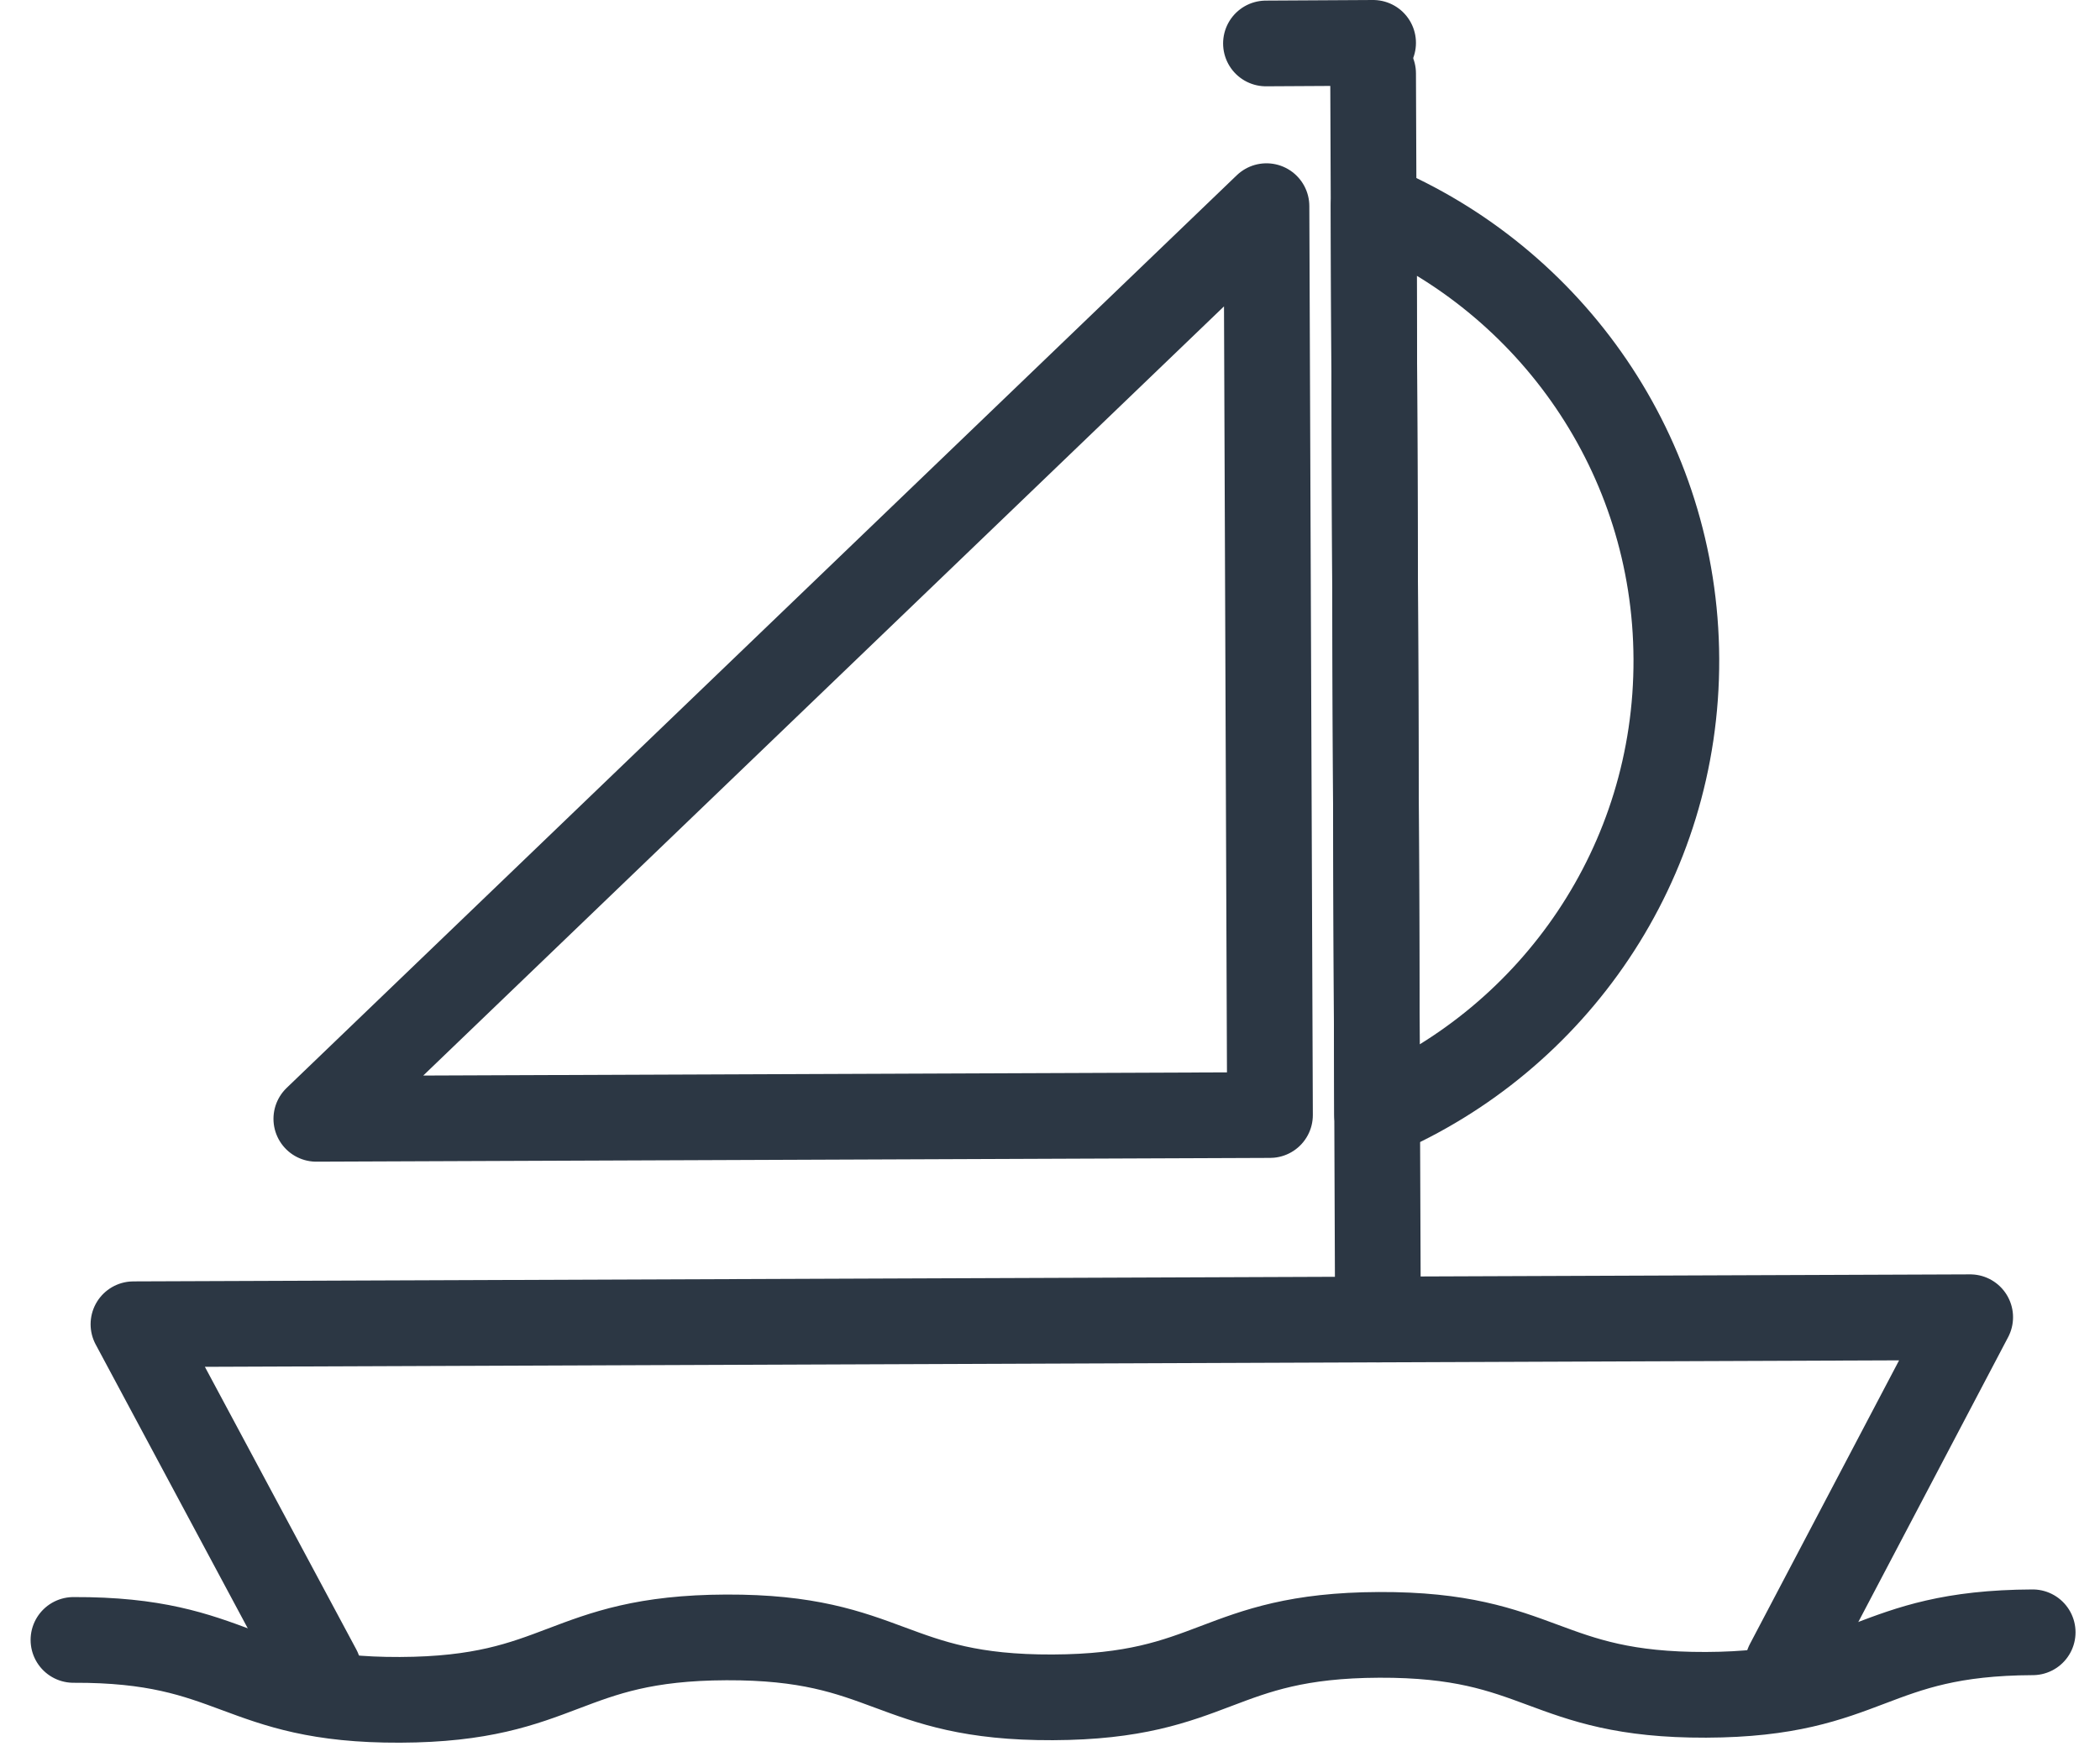 <?xml version="1.0" encoding="UTF-8" standalone="no"?>
<svg width="49px" height="41px" viewBox="0 0 49 41" version="1.1" xmlns="http://www.w3.org/2000/svg" xmlns:xlink="http://www.w3.org/1999/xlink">
    <!-- Generator: Sketch 3.7 (28169) - http://www.bohemiancoding.com/sketch -->
    <title>Page 1</title>
    <desc>Created with Sketch.</desc>
    <defs></defs>
    <g id="Page-1" stroke="none" stroke-width="1" fill="none" fill-rule="evenodd" stroke-linecap="round" stroke-linejoin="round">
        <g id="Desktop-HD" transform="translate(-1145, -1172)" stroke="#2C3744" stroke-width="2">
            <g id="icon-group" transform="translate(1035, 1125)">
                <g id="Page-1" transform="translate(111, 48)">
                    <polyline id="Stroke-1" points="6.431 37.963 2.114 29.904 44.971 29.74 40.717 37.83"></polyline>
                    <path d="M0.714,37.271 C4.521,37.256 4.527,38.685 8.334,38.669 C12.143,38.655 12.139,37.226 15.947,37.212 C19.753,37.198 19.759,38.626 23.564,38.611 C27.374,38.596 27.369,37.168 31.179,37.153 C34.991,37.138 34.997,38.566 38.809,38.552 C42.621,38.538 42.616,37.109 46.429,37.093" id="Stroke-3"></path>
                    <path d="M31.152,29.793 L31.039,0.714" id="Stroke-5"></path>
                    <path d="M31.051,3.801 L31.133,25.013 C35.254,23.247 38.134,19.147 38.115,14.38 C38.097,9.614 35.185,5.536 31.051,3.801 L31.051,3.801 Z" id="Stroke-7"></path>
                    <polygon id="Stroke-9" points="28.551 3.811 28.633 25.022 6.381 25.11"></polygon>
                    <path d="M31.039,0 L28.539,0.014" id="Stroke-11"></path>
                </g>
            </g>
        </g>
    </g>
</svg>